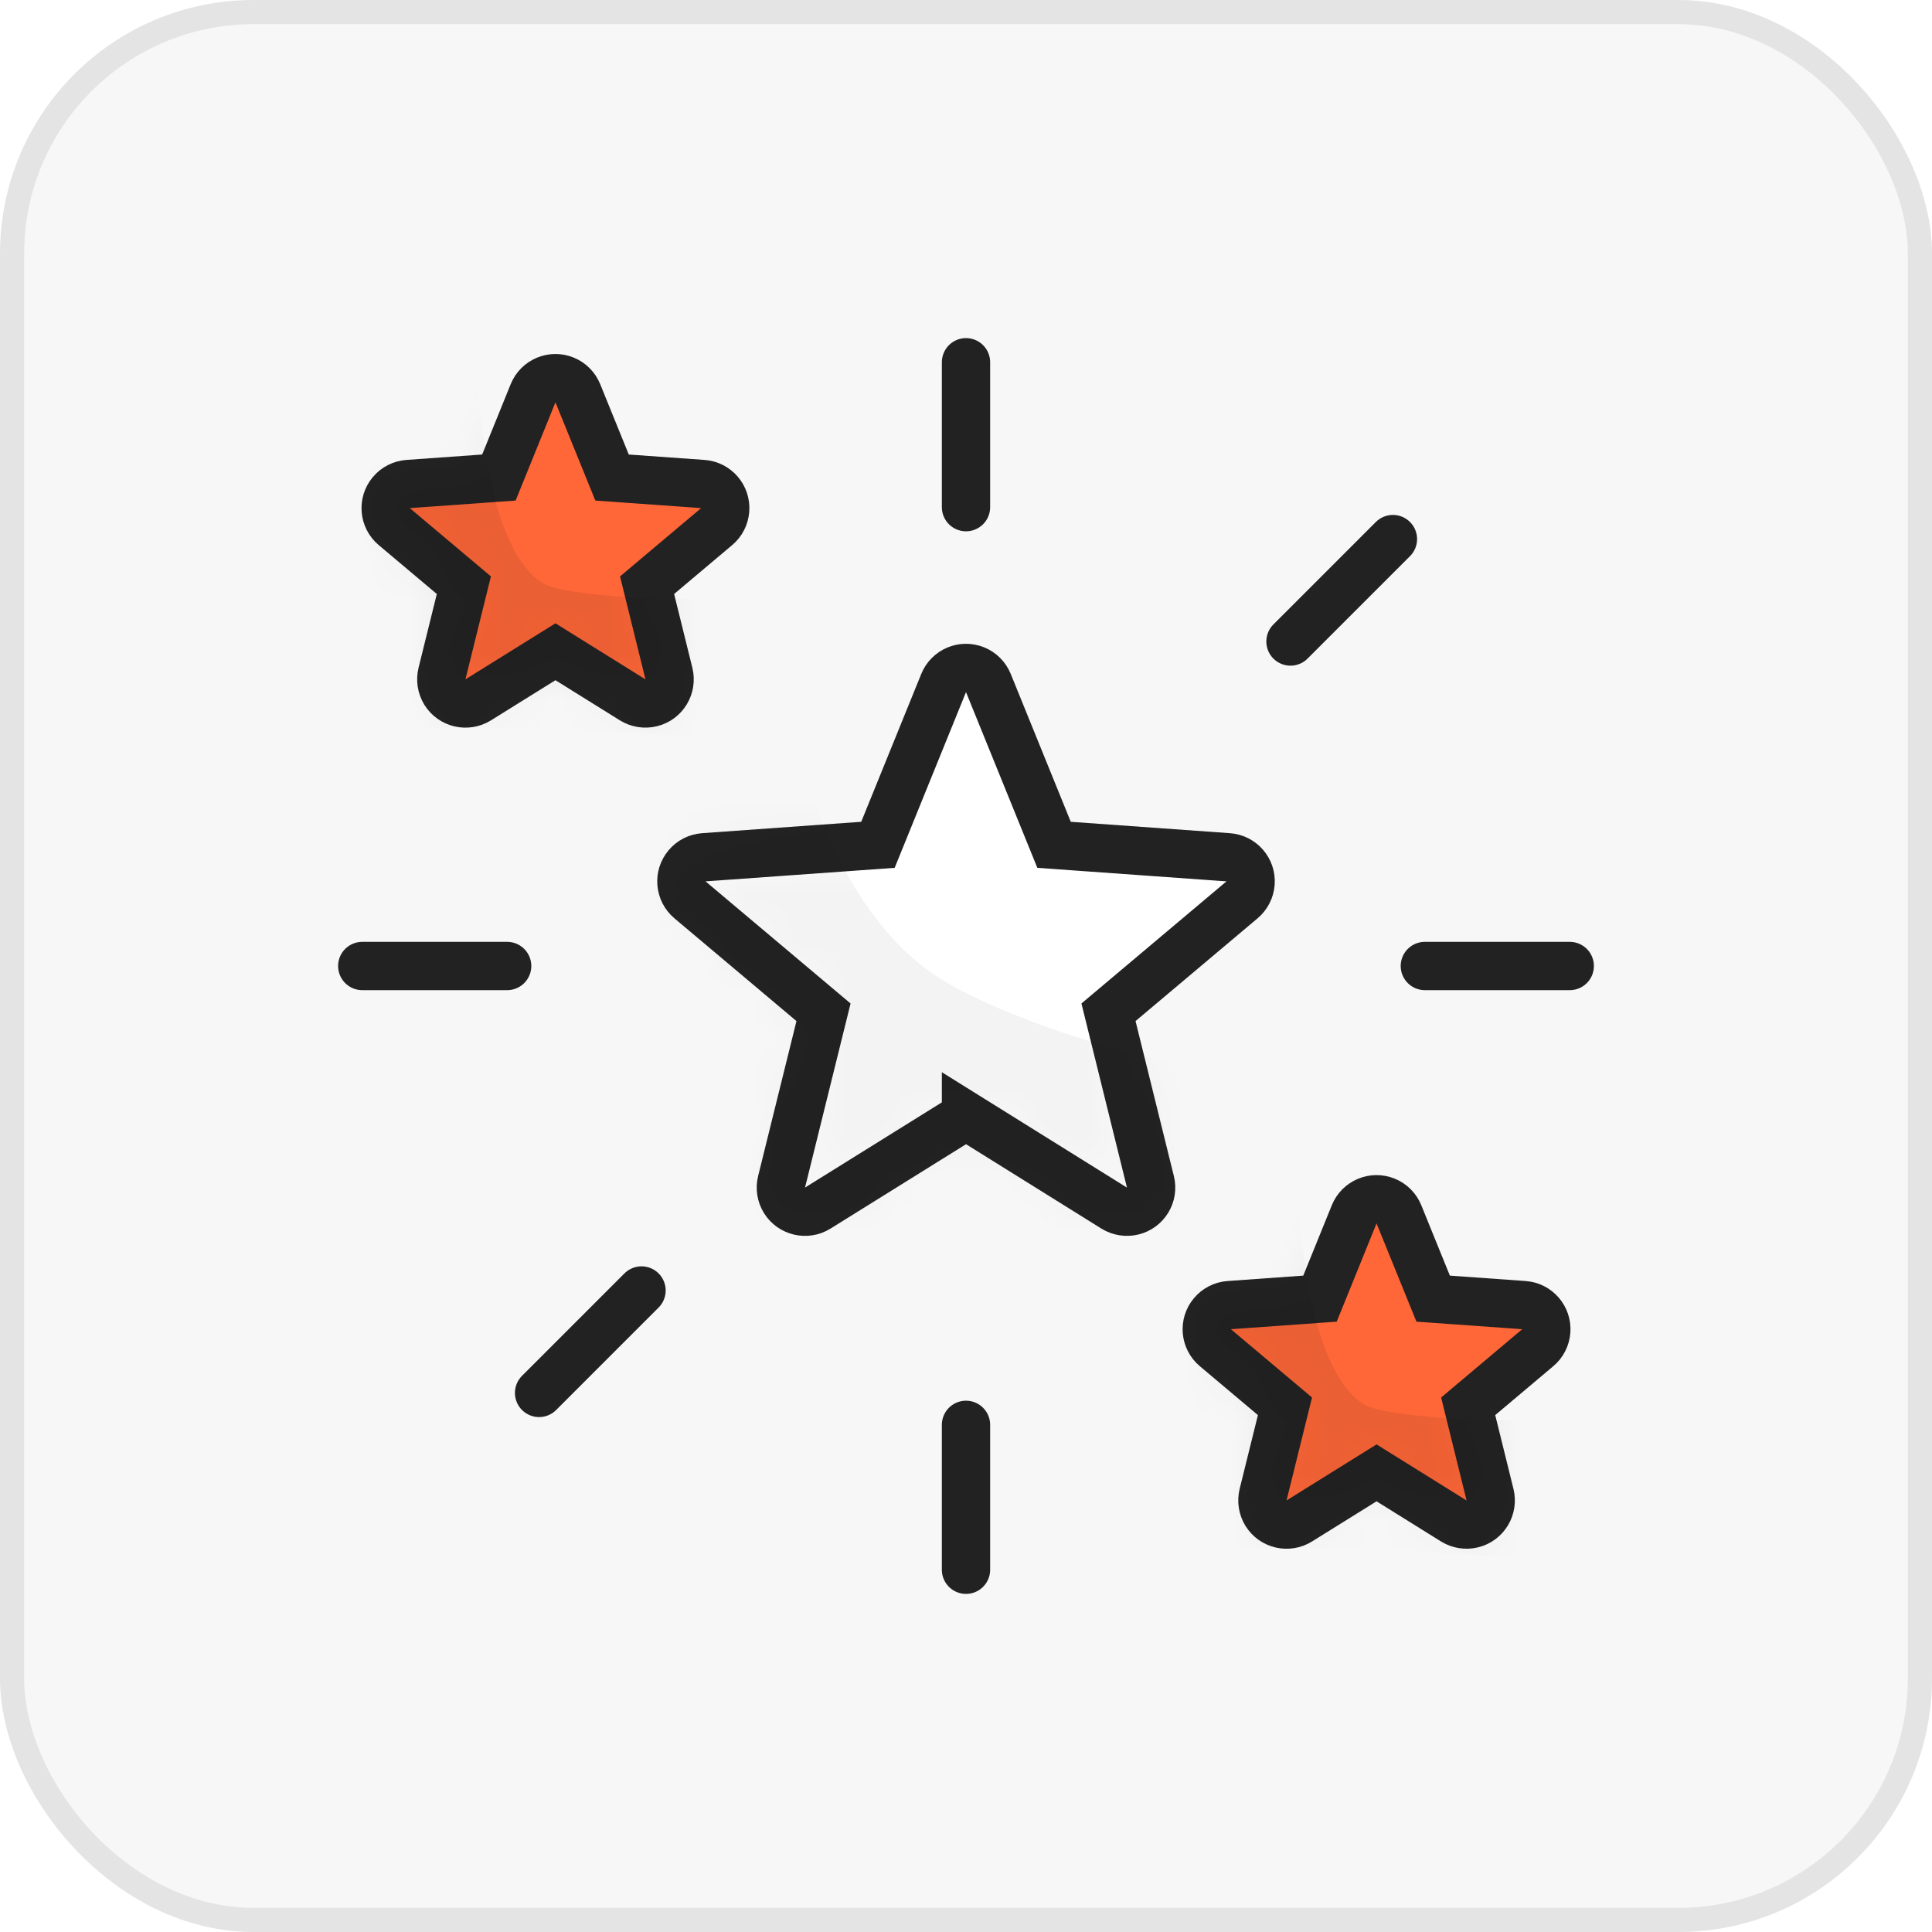 <svg xmlns="http://www.w3.org/2000/svg" xmlns:xlink="http://www.w3.org/1999/xlink" width="40" height="40" viewBox="0 0 40 40">
    <defs>
        <path id="zjvh1kznga" d="M7 10.101l-3.069 1.911c-.234.146-.543.074-.689-.16-.071-.115-.093-.253-.06-.385l.868-3.509L1.285 5.63c-.211-.178-.238-.493-.06-.704.086-.104.212-.167.346-.177l3.606-.258 1.36-3.35c.104-.256.395-.379.651-.275.125.05.224.15.275.275l1.36 3.35 3.606.258c.275.02.483.259.463.534-.01.135-.074.26-.177.347L9.95 7.958l.868 3.51c.067.268-.097.539-.365.605-.13.032-.27.01-.384-.06L7 10.1z"/>
        <path id="l5wl61n2kd" d="M4.5 6.494l-1.6.996c-.234.145-.542.074-.688-.16-.071-.115-.093-.254-.061-.385l.453-1.829-1.441-1.213c-.212-.178-.239-.494-.06-.705.086-.103.211-.167.346-.177l1.88-.134.708-1.746c.104-.256.395-.379.651-.275.125.05.224.15.275.275l.709 1.746 1.88.134c.275.02.482.26.462.535-.01.135-.073.26-.177.347l-1.44 1.213.452 1.829c.066.268-.097.54-.365.605-.131.033-.27.01-.385-.06L4.5 6.494z"/>
        <path id="ko9jxjz2ig" d="M4.5 6.494l-1.6.996c-.234.145-.542.074-.688-.16-.071-.115-.093-.254-.061-.385l.453-1.829-1.441-1.213c-.212-.178-.239-.494-.06-.705.086-.103.211-.167.346-.177l1.88-.134.708-1.746c.104-.256.395-.379.651-.275.125.05.224.15.275.275l.709 1.746 1.88.134c.275.02.482.26.462.535-.01.135-.073.26-.177.347l-1.44 1.213.452 1.829c.066.268-.097.54-.365.605-.131.033-.27.01-.385-.06L4.5 6.494z"/>
        <filter id="ziru9b65vc" width="366.7%" height="366.7%" x="-133.3%" y="-133.3%" filterUnits="objectBoundingBox">
            <feOffset in="SourceAlpha" result="shadowOffsetOuter1"/>
            <feGaussianBlur in="shadowOffsetOuter1" result="shadowBlurOuter1" stdDeviation="3"/>
            <feColorMatrix in="shadowBlurOuter1" result="shadowMatrixOuter1" values="0 0 0 0 0 0 0 0 0 0 0 0 0 0 0 0 0 0 0.05 0"/>
            <feMerge>
                <feMergeNode in="shadowMatrixOuter1"/>
                <feMergeNode in="SourceGraphic"/>
            </feMerge>
        </filter>
        <filter id="6leg13b95f" width="366.7%" height="366.7%" x="-133.3%" y="-133.3%" filterUnits="objectBoundingBox">
            <feOffset in="SourceAlpha" result="shadowOffsetOuter1"/>
            <feGaussianBlur in="shadowOffsetOuter1" result="shadowBlurOuter1" stdDeviation="3"/>
            <feColorMatrix in="shadowBlurOuter1" result="shadowMatrixOuter1" values="0 0 0 0 0 0 0 0 0 0 0 0 0 0 0 0 0 0 0.05 0"/>
            <feMerge>
                <feMergeNode in="shadowMatrixOuter1"/>
                <feMergeNode in="SourceGraphic"/>
            </feMerge>
        </filter>
    </defs>
    <g fill="none" fill-rule="evenodd">
        <g>
            <g>
                <g fill="#F7F7F7" stroke="#E4E4E4" stroke-width=".5" transform="translate(-275 -144) translate(275 144)">
                    <rect width="39.5" height="39.5" x=".25" y=".25" rx="5"/>
                </g>
                <g transform="translate(-275 -144) translate(275 144) translate(13 13)">
                    <mask id="71a5q38obb" fill="#fff">
                        <use xlink:href="#zjvh1kznga"/>
                    </mask>
                    <use fill="#FFF" stroke="#222" xlink:href="#zjvh1kznga"/>
                    <path fill="#000" fill-opacity=".05" d="M-4.25-13.25C3.25-14.5 6.167-14.083 4.5-12 2-8.875 1.705 4.09 6.375 7.203c1.875 1.25 9.125 3.568 12 1.172 3.75-3.125 5.18 6.634.625 8.125-2.679.877-6.507.003-11.485-2.623H-3L-4.25-13.25z" mask="url(#71a5q38obb)"/>
                </g>
                <g stroke="#222" stroke-linecap="round">
                    <path d="M0 12.5L3 12.5M22 12.5L25 12.5M12.5 25L12.5 22M12.5 3L12.5 0M3.661 21.339L5.782 19.218M19.218 5.782L21.339 3.661" transform="translate(-275 -144) translate(275 144) translate(7.5 7.5)"/>
                </g>
                <g filter="url(#ziru9b65vc)" transform="translate(-275 -144) translate(275 144) translate(24 24)">
                    <g>
                        <mask id="o0euopx0qe" fill="#fff">
                            <use xlink:href="#l5wl61n2kd"/>
                        </mask>
                        <use fill="#FF6738" stroke="#222" xlink:href="#l5wl61n2kd"/>
                        <path fill="#000" fill-opacity=".08" d="M0-7.313c3.375-.562 4.688-.375 3.938.563-1.126 1.406-1.82 10.411.28 11.813.845.562 9.113.515 10.407-.563 1.688-1.406 2.33 2.985.281 3.656-1.205.395-4.597.365-10.174-.09H0V-7.313z" mask="url(#o0euopx0qe)"/>
                    </g>
                </g>
                <g filter="url(#6leg13b95f)" transform="translate(-275 -144) translate(275 144) translate(7 7)">
                    <g>
                        <mask id="3x8x71kzph" fill="#fff">
                            <use xlink:href="#ko9jxjz2ig"/>
                        </mask>
                        <use fill="#FF6738" stroke="#222" xlink:href="#ko9jxjz2ig"/>
                        <path fill="#000" fill-opacity=".08" d="M0-7.313c3.375-.562 4.688-.375 3.938.563-1.126 1.406-1.82 10.411.28 11.813.845.562 9.113.515 10.407-.563 1.688-1.406 2.33 2.985.281 3.656-1.205.395-4.597.365-10.174-.09H0V-7.313z" mask="url(#3x8x71kzph)"/>
                    </g>
                </g>
            </g>
        </g>
    </g>
</svg>
